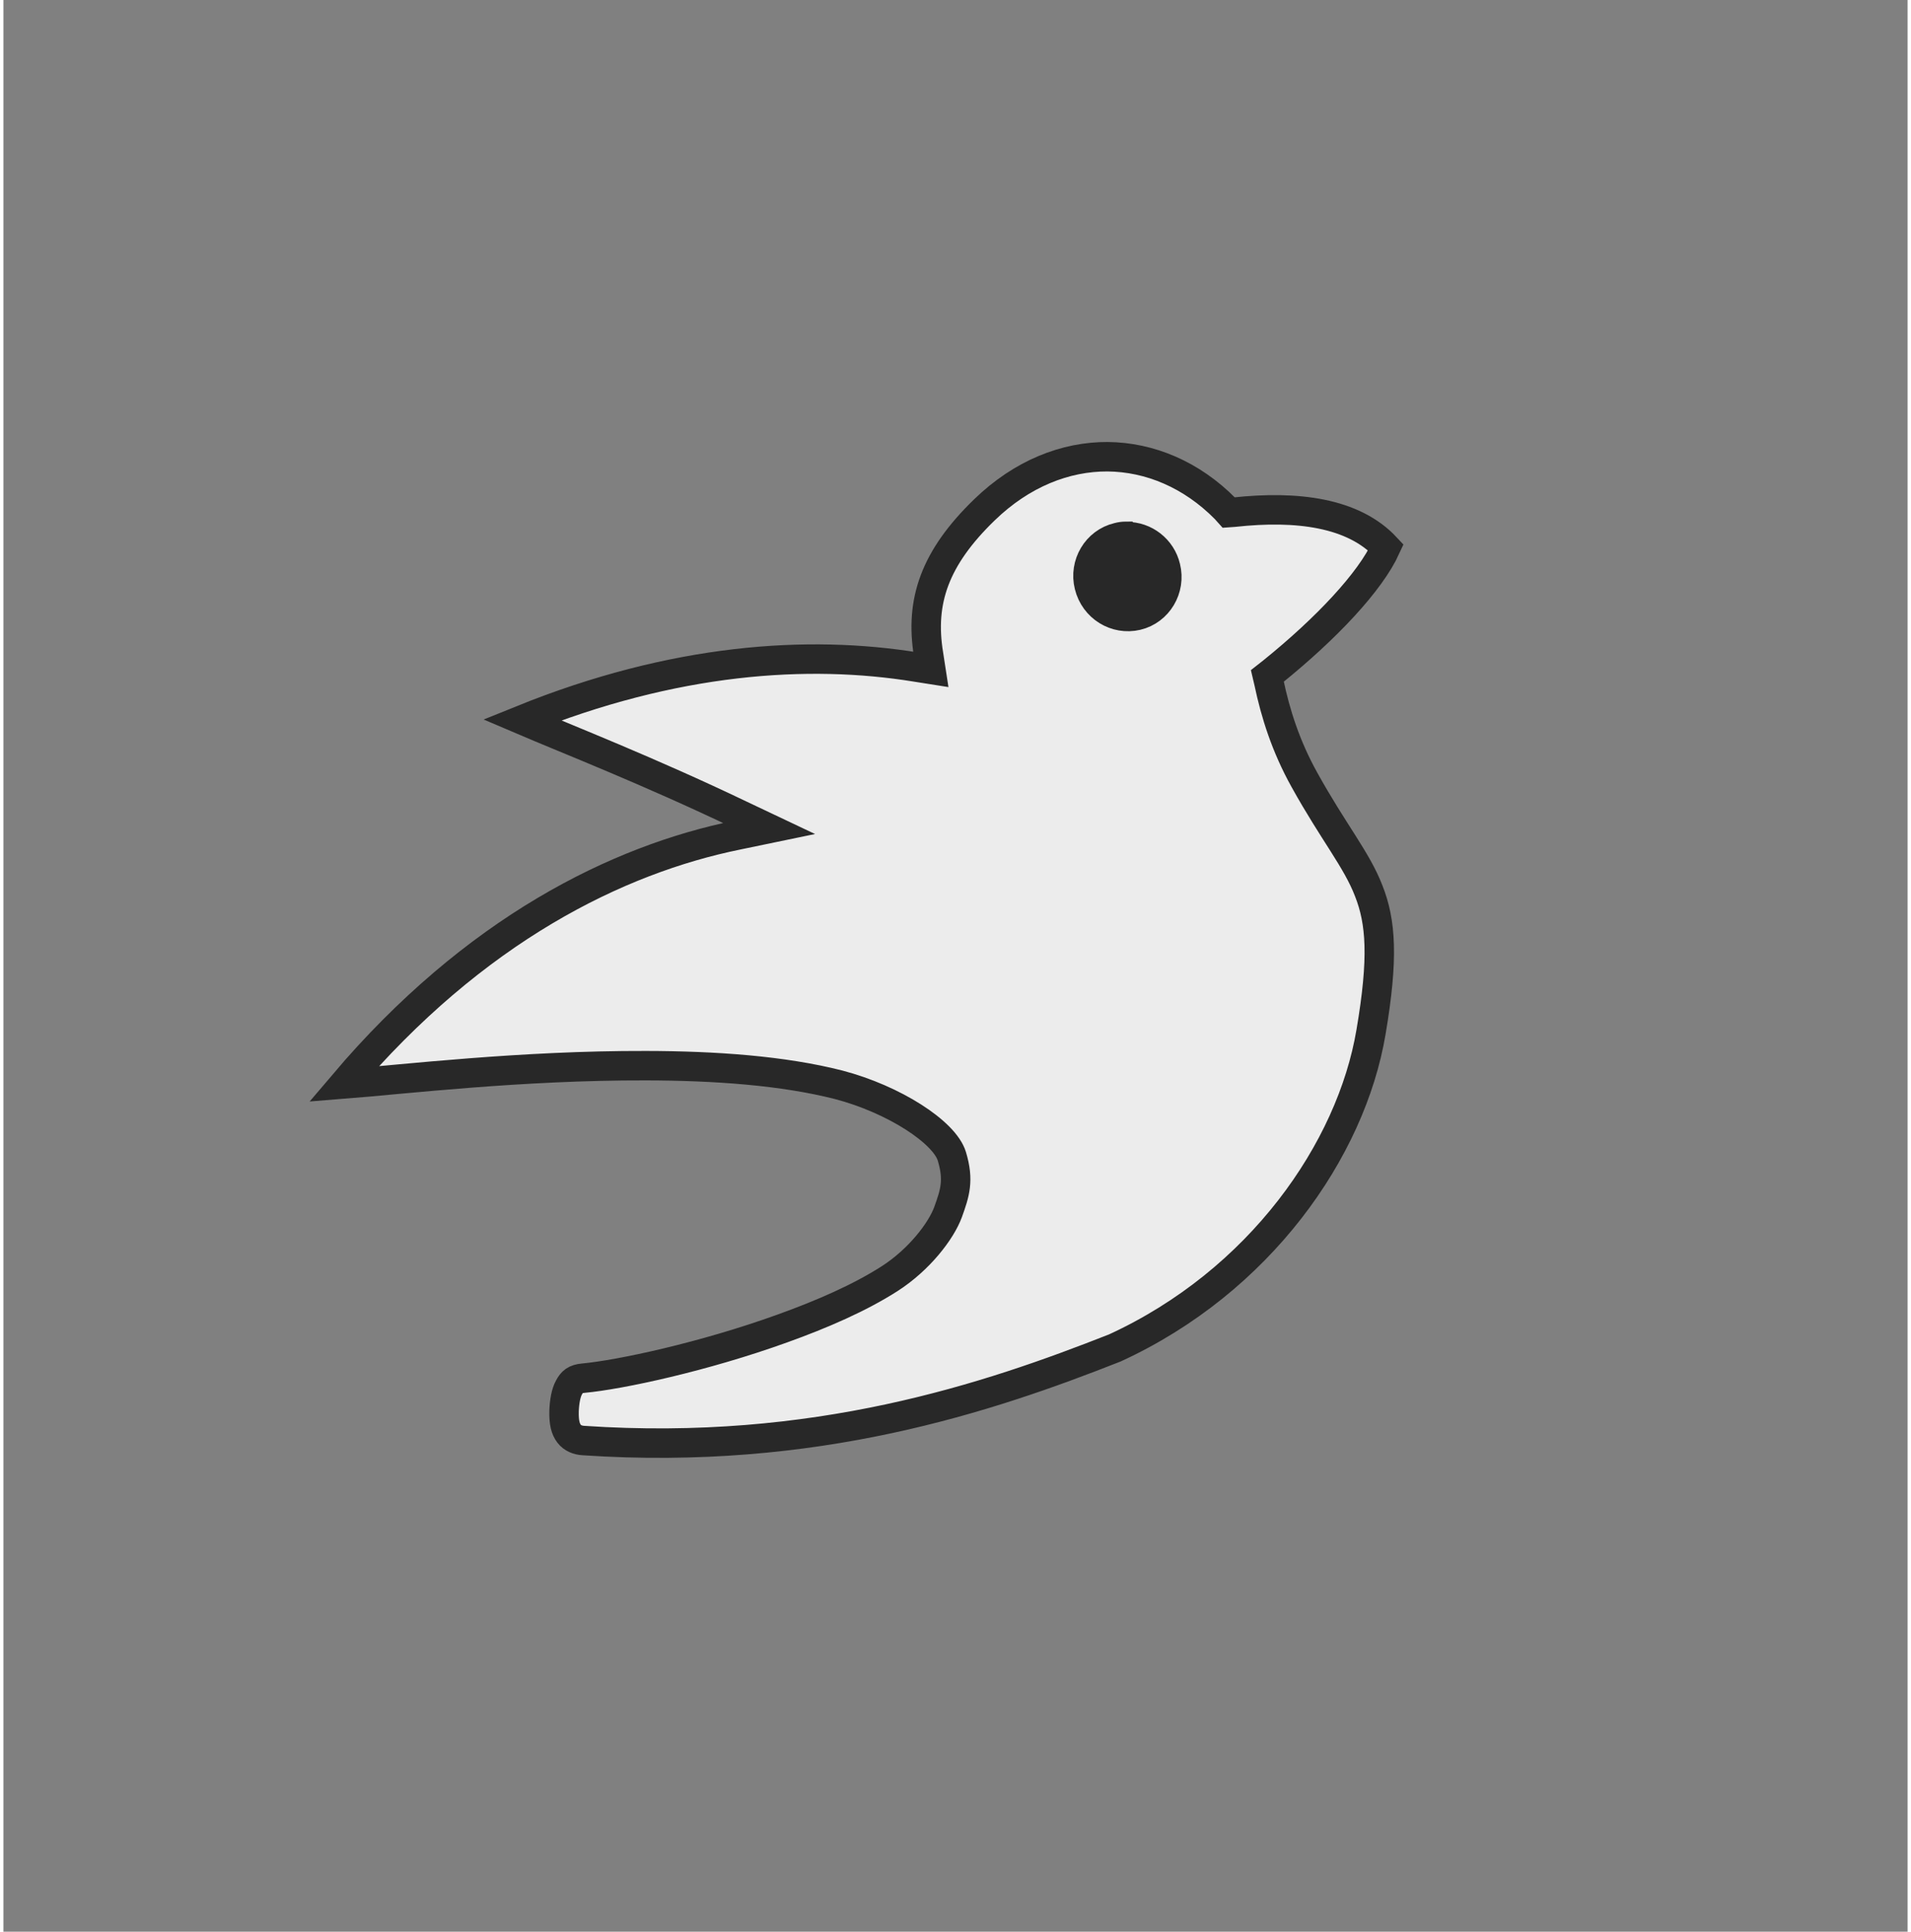 <?xml version="1.0" encoding="UTF-8" standalone="no"?>
<svg
   height="71.754mm"
   viewBox="0.374 0.272 4.979 5.05"
   width="70.999mm"
   version="1.1"
   id="svg3"
   sodipodi:docname="bevy-engine-seeklogo.svg"
   xml:space="preserve"
   inkscape:export-filename="bevy_logo\bird_dark.png"
   inkscape:export-xdpi="96"
   inkscape:export-ydpi="96"
   xmlns:inkscape="http://www.inkscape.org/namespaces/inkscape"
   xmlns:sodipodi="http://sodipodi.sourceforge.net/DTD/sodipodi-0.dtd"
   xmlns="http://www.w3.org/2000/svg"
   xmlns:svg="http://www.w3.org/2000/svg"><rect x="0.374" y="0.272" width="4.979" height="5.05" fill="#808080" stroke="none"/><defs
     id="defs3" /><sodipodi:namedview
     id="namedview3"
     pagecolor="#505050"
     bordercolor="#eeeeee"
     borderopacity="1"
     inkscape:showpageshadow="0"
     inkscape:pageopacity="0"
     inkscape:pagecheckerboard="0"
     inkscape:deskcolor="#505050"
     showguides="true"
     inkscape:document-units="mm"><sodipodi:guide
       position="2.534,2.525"
       orientation="0,-1"
       id="guide5"
       inkscape:locked="false" /></sodipodi:namedview><circle
     style="display:none;fill:#282828;fill-opacity:1;stroke:none;stroke-width:0.077;stroke-linecap:round;stroke-miterlimit:4;stroke-dasharray:none;stroke-opacity:1;paint-order:markers stroke fill;stop-color:#000000"
     id="path2611-1-3"
     cx="3.503"
     cy="3.599"
     r="0.214"
     inkscape:label="cock_curtain" /><g
     id="g6"
     inkscape:label="bird_dark"
     style="display:none"><circle
       style="display:inline;fill:#282828;fill-opacity:1;stroke:none;stroke-width:0.077;stroke-linecap:round;stroke-miterlimit:4;stroke-dasharray:none;stroke-opacity:1;paint-order:markers stroke fill;stop-color:#000000"
       id="path2611-71-1"
       cx="4.437"
       cy="3.029"
       r="0.214"
       inkscape:label="bird_dark_eye" /><path
       inkscape:connector-curvature="0"
       id="path819-1-94-5-3-1-9-6-4-90-0-8-9-5-8-6-1-6-2-5"
       style="display:inline;fill:#787878;fill-opacity:1;stroke:#282828;stroke-width:0.077;stroke-linecap:butt;stroke-linejoin:miter;stroke-miterlimit:4;stroke-dasharray:none;stroke-opacity:1;paint-order:markers stroke fill"
       d="m 4.284,2.647 v 0 c -2.98e-4,6e-6 -5.77e-4,0 -8.75e-4,0 -0.018,0.057 -0.032,0.119 -0.035,0.19 -0.005,0.133 0.008,0.213 -0.007,0.299 -0.015,0.086 -0.06,0.171 -0.175,0.303 -0.137,0.158 -0.353,0.28 -0.604,0.321 -0.047,0.03 -0.096,0.057 -0.147,0.081 0.195,0.073 0.399,0.077 0.56,0.024 0.285,-0.093 0.262,-0.16 0.39,-0.356 0.04,-0.062 0.087,-0.109 0.133,-0.147 0.133,0.058 0.263,0.095 0.345,0.086 0.044,-0.101 -0.001,-0.219 -0.076,-0.33 0.061,-0.19 -0.032,-0.38 -0.237,-0.447 -0.054,-0.018 -0.102,-0.026 -0.146,-0.025 z m 0.154,0.279 a 0.078,0.079 48.68 0 1 0.06,0.026 0.078,0.079 48.68 0 1 -0.008,0.11 0.078,0.079 48.68 0 1 -0.111,-0.006 0.078,0.079 48.68 0 1 0.008,-0.11 0.078,0.079 48.68 0 1 0.051,-0.02 z m -1.273,0.845 c 0.002,0.001 0.005,0.003 0.007,0.004 0.002,-9.12e-4 0.005,-0.002 0.007,-0.003 -0.005,-4.28e-4 -0.01,-7.26e-4 -0.015,-0.001 z"
       inkscape:label="bird_dark" /></g><g
     id="g7"
     inkscape:label="bird_dim"
     style="display:none"><circle
       style="display:inline;fill:#282828;fill-opacity:1;stroke:none;stroke-width:0.077;stroke-linecap:round;stroke-miterlimit:4;stroke-dasharray:none;stroke-opacity:1;paint-order:markers stroke fill;stop-color:#000000"
       id="path2611-7-4"
       cx="4.108"
       cy="2.22"
       r="0.214"
       inkscape:label="bird_dim_eye" /><path
       inkscape:connector-curvature="0"
       id="path3008-7-0-9-1"
       style="color:#000000;font-style:normal;font-variant:normal;font-weight:normal;font-stretch:normal;font-size:medium;line-height:normal;font-family:sans-serif;font-variant-ligatures:normal;font-variant-position:normal;font-variant-caps:normal;font-variant-numeric:normal;font-variant-alternates:normal;font-variant-east-asian:normal;font-feature-settings:normal;font-variation-settings:normal;text-indent:0;text-align:start;text-decoration:none;text-decoration-line:none;text-decoration-style:solid;text-decoration-color:#000000;letter-spacing:normal;word-spacing:normal;text-transform:none;writing-mode:lr-tb;direction:ltr;text-orientation:mixed;dominant-baseline:auto;baseline-shift:baseline;text-anchor:start;white-space:normal;shape-padding:0;shape-margin:0;inline-size:0;clip-rule:nonzero;display:inline;overflow:visible;visibility:visible;isolation:auto;mix-blend-mode:normal;color-interpolation:sRGB;color-interpolation-filters:linearRGB;solid-color:#000000;solid-opacity:1;fill:#b2b2b2;fill-opacity:1;fill-rule:nonzero;stroke:#282828;stroke-width:0.077;stroke-linecap:butt;stroke-linejoin:miter;stroke-miterlimit:4;stroke-dasharray:none;stroke-dashoffset:0;stroke-opacity:1;paint-order:markers stroke fill;color-rendering:auto;image-rendering:auto;shape-rendering:auto;text-rendering:auto;enable-background:accumulate;stop-color:#000000"
       d="m 4.002,1.92 c -0.036,-7.26e-4 -0.073,0.003 -0.111,0.012 -0.003,5.96e-4 -0.005,0.001 -0.007,0.002 -0.042,0.042 -0.09,0.084 -0.14,0.125 0.016,0.072 0.04,0.147 0.083,0.223 0.074,0.133 0.135,0.204 0.171,0.297 0.036,0.092 0.042,0.201 0.009,0.399 -0.041,0.245 -0.191,0.505 -0.428,0.697 0.184,-0.054 0.341,-0.153 0.444,-0.272 0.112,-0.129 0.149,-0.203 0.162,-0.276 0.013,-0.074 8.2e-4,-0.155 0.006,-0.292 0.003,-0.088 0.022,-0.166 0.046,-0.234 l 0.006,-0.016 0.017,-0.002 c 0.153,-0.02 0.292,-0.059 0.363,-0.105 -0.023,-0.103 -0.121,-0.184 -0.25,-0.245 l -0.012,-0.006 -0.003,-0.013 c -0.041,-0.176 -0.178,-0.29 -0.356,-0.293 z m 0.089,0.218 a 0.09,0.092 17.729 0 1 0.027,0.004 0.09,0.092 17.729 0 1 0.058,0.114 0.09,0.092 17.729 0 1 -0.113,0.06 0.09,0.092 17.729 0 1 -0.058,-0.114 0.09,0.092 17.729 0 1 0.086,-0.064 z"
       inkscape:label="bird_dim" /></g><g
     id="g5"
     inkscape:label="bird_light"
     style="display:inline"><circle
       style="display:inline;fill:#282828;fill-opacity:1;stroke:none;stroke-width:0.077;stroke-linecap:round;stroke-miterlimit:4;stroke-dasharray:none;stroke-opacity:1;paint-order:markers stroke fill;stop-color:#000000"
       id="path2611-4"
       cx="3.318"
       cy="1.768"
       r="0.214"
       inkscape:label="bird_light_eye" /><path
       inkscape:connector-curvature="0"
       id="path3031-2-2-9-7"
       style="color:#000000;font-style:normal;font-variant:normal;font-weight:normal;font-stretch:normal;font-size:medium;line-height:normal;font-family:sans-serif;font-variant-ligatures:normal;font-variant-position:normal;font-variant-caps:normal;font-variant-numeric:normal;font-variant-alternates:normal;font-variant-east-asian:normal;font-feature-settings:normal;font-variation-settings:normal;text-indent:0;text-align:start;text-decoration:none;text-decoration-line:none;text-decoration-style:solid;text-decoration-color:#000000;letter-spacing:normal;word-spacing:normal;text-transform:none;writing-mode:lr-tb;direction:ltr;text-orientation:mixed;dominant-baseline:auto;baseline-shift:baseline;text-anchor:start;white-space:normal;shape-padding:0;shape-margin:0;inline-size:0;clip-rule:nonzero;display:inline;overflow:visible;visibility:visible;isolation:auto;mix-blend-mode:normal;color-interpolation:sRGB;color-interpolation-filters:linearRGB;solid-color:#000000;solid-opacity:1;fill:#ececec;fill-opacity:1;fill-rule:nonzero;stroke:#282828;stroke-width:0.077;stroke-linecap:butt;stroke-linejoin:miter;stroke-miterlimit:4;stroke-dasharray:none;stroke-dashoffset:0;stroke-opacity:1;paint-order:markers stroke fill;color-rendering:auto;image-rendering:auto;shape-rendering:auto;text-rendering:auto;enable-background:accumulate;stop-color:#000000"
       d="m 3.262,1.466 c -0.111,-6.518e-4 -0.225,0.044 -0.323,0.139 -0.129,0.125 -0.169,0.238 -0.146,0.378 l 0.006,0.039 -0.038,-0.006 c -0.283,-0.046 -0.633,-0.023 -1.031,0.138 0.117,0.05 0.332,0.134 0.57,0.248 l 0.076,0.036 -0.082,0.017 c -0.315,0.064 -0.688,0.248 -1.03,0.651 0.153,-0.012 0.465,-0.049 0.79,-0.048 0.181,2.8e-4 0.359,0.013 0.504,0.05 0.145,0.038 0.277,0.124 0.296,0.187 0.019,0.063 0.008,0.096 -0.01,0.146 -0.018,0.049 -0.075,0.124 -0.153,0.174 -0.078,0.05 -0.177,0.093 -0.28,0.13 -0.205,0.074 -0.424,0.121 -0.521,0.13 -0.021,0.002 -0.029,0.009 -0.037,0.024 -0.008,0.014 -0.012,0.037 -0.013,0.061 -8.566e-4,0.032 0.004,0.048 0.013,0.06 0.009,0.012 0.023,0.017 0.037,0.018 0.607,0.041 1.06,-0.112 1.39,-0.242 0.379,-0.174 0.618,-0.517 0.67,-0.826 0.033,-0.194 0.026,-0.288 -0.006,-0.369 -0.031,-0.081 -0.092,-0.153 -0.168,-0.29 -0.049,-0.088 -0.076,-0.174 -0.093,-0.255 l -0.004,-0.017 0.014,-0.011 c 0.14,-0.113 0.255,-0.235 0.296,-0.325 -0.085,-0.091 -0.232,-0.11 -0.397,-0.092 l -0.014,0.001 -0.009,-0.01 c -0.088,-0.089 -0.197,-0.135 -0.308,-0.136 z m 0.049,0.209 c 0.048,-7.63e-4 0.091,0.033 0.102,0.08 0.014,0.056 -0.02,0.113 -0.075,0.126 -0.055,0.013 -0.111,-0.021 -0.125,-0.078 -0.014,-0.056 0.02,-0.113 0.075,-0.126 0.007,-0.002 0.015,-0.003 0.022,-0.003 z"
       sodipodi:nodetypes="cccccccccccczzzcscczscccsccccccccccccccc"
       inkscape:label="bird_light" /></g><g
     aria-label="BEVY"
     transform="matrix(0.12,0,0,0.127,-4.8,-22.373)"
     style="font-style:normal;font-weight:normal;font-size:10.301px;line-height:1.25;font-family:sans-serif;letter-spacing:0px;word-spacing:0px;display:none;fill:#282828;fill-opacity:1;stroke:#ffffff;stroke-width:0.627;stroke-miterlimit:4;stroke-dasharray:none;stroke-opacity:1;paint-order:markers stroke fill"
     id="text1778-3-6-3-9-3-6-4-0-9-5-4-6-0"
     inkscape:export-filename="/home/carter/code/bevy/assets/bevy_logo_dark.png"
     inkscape:export-xdpi="81.422768"
     inkscape:export-ydpi="81.422768"
     inkscape:label="bevy_text"><path
       d="m 87.4,202.262 q 0.345,0.099 0.887,0.148 0.542,0.025 1.035,0.025 0.985,0 1.626,-0.394 0.665,-0.419 0.665,-1.281 0,-0.813 -0.542,-1.158 -0.542,-0.345 -1.65,-0.345 h -2.02 z m 0,-6.011 h 1.798 q 1.059,0 1.527,-0.394 0.493,-0.394 0.493,-1.158 0,-0.665 -0.567,-1.059 -0.542,-0.394 -1.65,-0.394 -0.37,0 -0.862,0.025 -0.468,0.025 -0.739,0.074 z m 1.601,9.484 q -0.419,0 -0.985,-0.025 -0.567,-0.025 -1.182,-0.099 -0.591,-0.074 -1.182,-0.197 -0.591,-0.099 -1.084,-0.296 -1.355,-0.517 -1.355,-1.798 v -11.504 q 0,-0.517 0.271,-0.788 0.296,-0.296 0.788,-0.468 0.838,-0.296 2.094,-0.419 1.256,-0.148 2.587,-0.148 3.153,0 4.853,1.059 1.7,1.059 1.7,3.276 0,1.109 -0.64,1.921 -0.64,0.788 -1.724,1.158 1.232,0.345 2.045,1.256 0.838,0.911 0.838,2.291 0,2.439 -1.823,3.621 -1.798,1.158 -5.198,1.158 z"
       style="font-style:normal;font-variant:normal;font-weight:normal;font-stretch:normal;font-size:21.975px;font-family:'Baloo Bhaijaan';-inkscape-font-specification:'Baloo Bhaijaan, Normal';font-variant-ligatures:normal;font-variant-caps:normal;font-variant-numeric:normal;font-feature-settings:normal;text-align:start;writing-mode:lr-tb;text-anchor:start;fill:#ececec;fill-opacity:1;stroke:none;stroke-width:0.627;stroke-miterlimit:4;stroke-dasharray:none;stroke-opacity:1;paint-order:markers stroke fill"
       id="path1940-83-0-6-3-1-1-8-3-1-6-8-3-4"
       inkscape:connector-curvature="0"
       inkscape:label="b" /><path
       d="m 96.48,192.704 q 0,-1.059 0.616,-1.675 0.616,-0.616 1.675,-0.616 h 8.129 q 0.172,0.271 0.296,0.714 0.148,0.443 0.148,0.936 0,0.936 -0.419,1.33 -0.394,0.394 -1.059,0.394 h -5.198 v 2.291 h 5.543 q 0.172,0.271 0.296,0.714 0.148,0.419 0.148,0.911 0,0.936 -0.394,1.33 -0.394,0.394 -1.059,0.394 h -4.533 v 2.587 h 6.331 q 0.172,0.271 0.296,0.714 0.148,0.443 0.148,0.936 0,0.936 -0.419,1.355 -0.394,0.394 -1.059,0.394 h -7.193 q -1.059,0 -1.675,-0.616 -0.616,-0.616 -0.616,-1.675 z"
       style="font-style:normal;font-variant:normal;font-weight:normal;font-stretch:normal;font-size:21.975px;font-family:'Baloo Bhaijaan';-inkscape-font-specification:'Baloo Bhaijaan, Normal';font-variant-ligatures:normal;font-variant-caps:normal;font-variant-numeric:normal;font-feature-settings:normal;text-align:start;writing-mode:lr-tb;text-anchor:start;fill:#ececec;fill-opacity:1;stroke:none;stroke-width:0.627;stroke-miterlimit:4;stroke-dasharray:none;stroke-opacity:1;paint-order:markers stroke fill"
       id="path1942-3-4-06-1-4-5-1-0-0-9-7-8-9"
       inkscape:connector-curvature="0"
       inkscape:label="e" /><path
       d="m 117.842,204.849 q -0.345,0.296 -1.084,0.517 -0.714,0.222 -1.577,0.222 -1.035,0 -1.774,-0.296 -0.739,-0.32 -1.01,-0.862 -0.271,-0.567 -0.665,-1.453 -0.394,-0.911 -0.838,-2.02 -0.419,-1.109 -0.887,-2.34 -0.443,-1.256 -0.862,-2.537 -0.419,-1.281 -0.788,-2.513 -0.369,-1.232 -0.64,-2.316 0.345,-0.345 0.985,-0.616 0.665,-0.296 1.404,-0.296 0.911,0 1.478,0.394 0.591,0.369 0.862,1.404 0.665,2.414 1.33,4.631 0.69,2.192 1.429,4.582 h 0.148 q 0.665,-2.316 1.355,-5.05 0.714,-2.734 1.355,-5.444 0.443,-0.222 0.936,-0.369 0.517,-0.148 1.158,-0.148 0.911,0 1.552,0.419 0.64,0.394 0.64,1.33 0,0.542 -0.271,1.577 -0.246,1.035 -0.665,2.34 -0.394,1.281 -0.911,2.685 -0.493,1.404 -1.01,2.66 -0.493,1.232 -0.936,2.192 -0.443,0.936 -0.714,1.306 z"
       style="font-style:normal;font-variant:normal;font-weight:normal;font-stretch:normal;font-size:21.975px;font-family:'Baloo Bhaijaan';-inkscape-font-specification:'Baloo Bhaijaan, Normal';font-variant-ligatures:normal;font-variant-caps:normal;font-variant-numeric:normal;font-feature-settings:normal;text-align:start;writing-mode:lr-tb;text-anchor:start;fill:#ececec;fill-opacity:1;stroke:none;stroke-width:0.627;stroke-miterlimit:4;stroke-dasharray:none;stroke-opacity:1;paint-order:markers stroke fill"
       id="path1944-3-1-2-9-9-5-0-9-7-3-1-5-3"
       inkscape:connector-curvature="0"
       inkscape:label="v" /><path
       d="m 131.985,205.243 q -0.271,0.074 -0.838,0.148 -0.567,0.074 -1.109,0.074 -1.133,0 -1.7,-0.37 -0.567,-0.394 -0.567,-1.626 v -3.326 q -0.616,-0.911 -1.33,-2.02 -0.714,-1.109 -1.404,-2.266 -0.69,-1.158 -1.281,-2.266 -0.591,-1.133 -0.961,-2.069 0.32,-0.443 0.862,-0.813 0.567,-0.37 1.379,-0.37 0.961,0 1.552,0.394 0.616,0.394 1.158,1.478 l 2.045,4.114 h 0.148 q 0.345,-0.764 0.591,-1.379 0.271,-0.64 0.517,-1.256 0.246,-0.64 0.517,-1.306 0.271,-0.69 0.616,-1.577 0.443,-0.222 0.985,-0.345 0.542,-0.123 1.035,-0.123 0.862,0 1.453,0.468 0.616,0.443 0.616,1.355 0,0.296 -0.123,0.714 -0.123,0.419 -0.567,1.281 -0.443,0.838 -1.306,2.291 -0.838,1.453 -2.291,3.794 z"
       style="font-style:normal;font-variant:normal;font-weight:normal;font-stretch:normal;font-size:21.975px;font-family:'Baloo Bhaijaan';-inkscape-font-specification:'Baloo Bhaijaan, Normal';font-variant-ligatures:normal;font-variant-caps:normal;font-variant-numeric:normal;font-feature-settings:normal;text-align:start;writing-mode:lr-tb;text-anchor:start;fill:#ececec;fill-opacity:1;stroke:none;stroke-width:0.627;stroke-miterlimit:4;stroke-dasharray:none;stroke-opacity:1;paint-order:markers stroke fill"
       id="path1946-80-0-6-4-2-4-3-2-5-7-7-6-9"
       inkscape:connector-curvature="0"
       inkscape:label="y" /></g><rect
     style="display:none;fill:#ececec;fill-opacity:0.264;stroke:none;stroke-width:0.077;stroke-linecap:round;stroke-linejoin:round;stroke-miterlimit:5;stroke-dasharray:none;stroke-opacity:1"
     id="rect5"
     width="4.997"
     height="5.05"
     x="0.365"
     y="0.272" /></svg>
